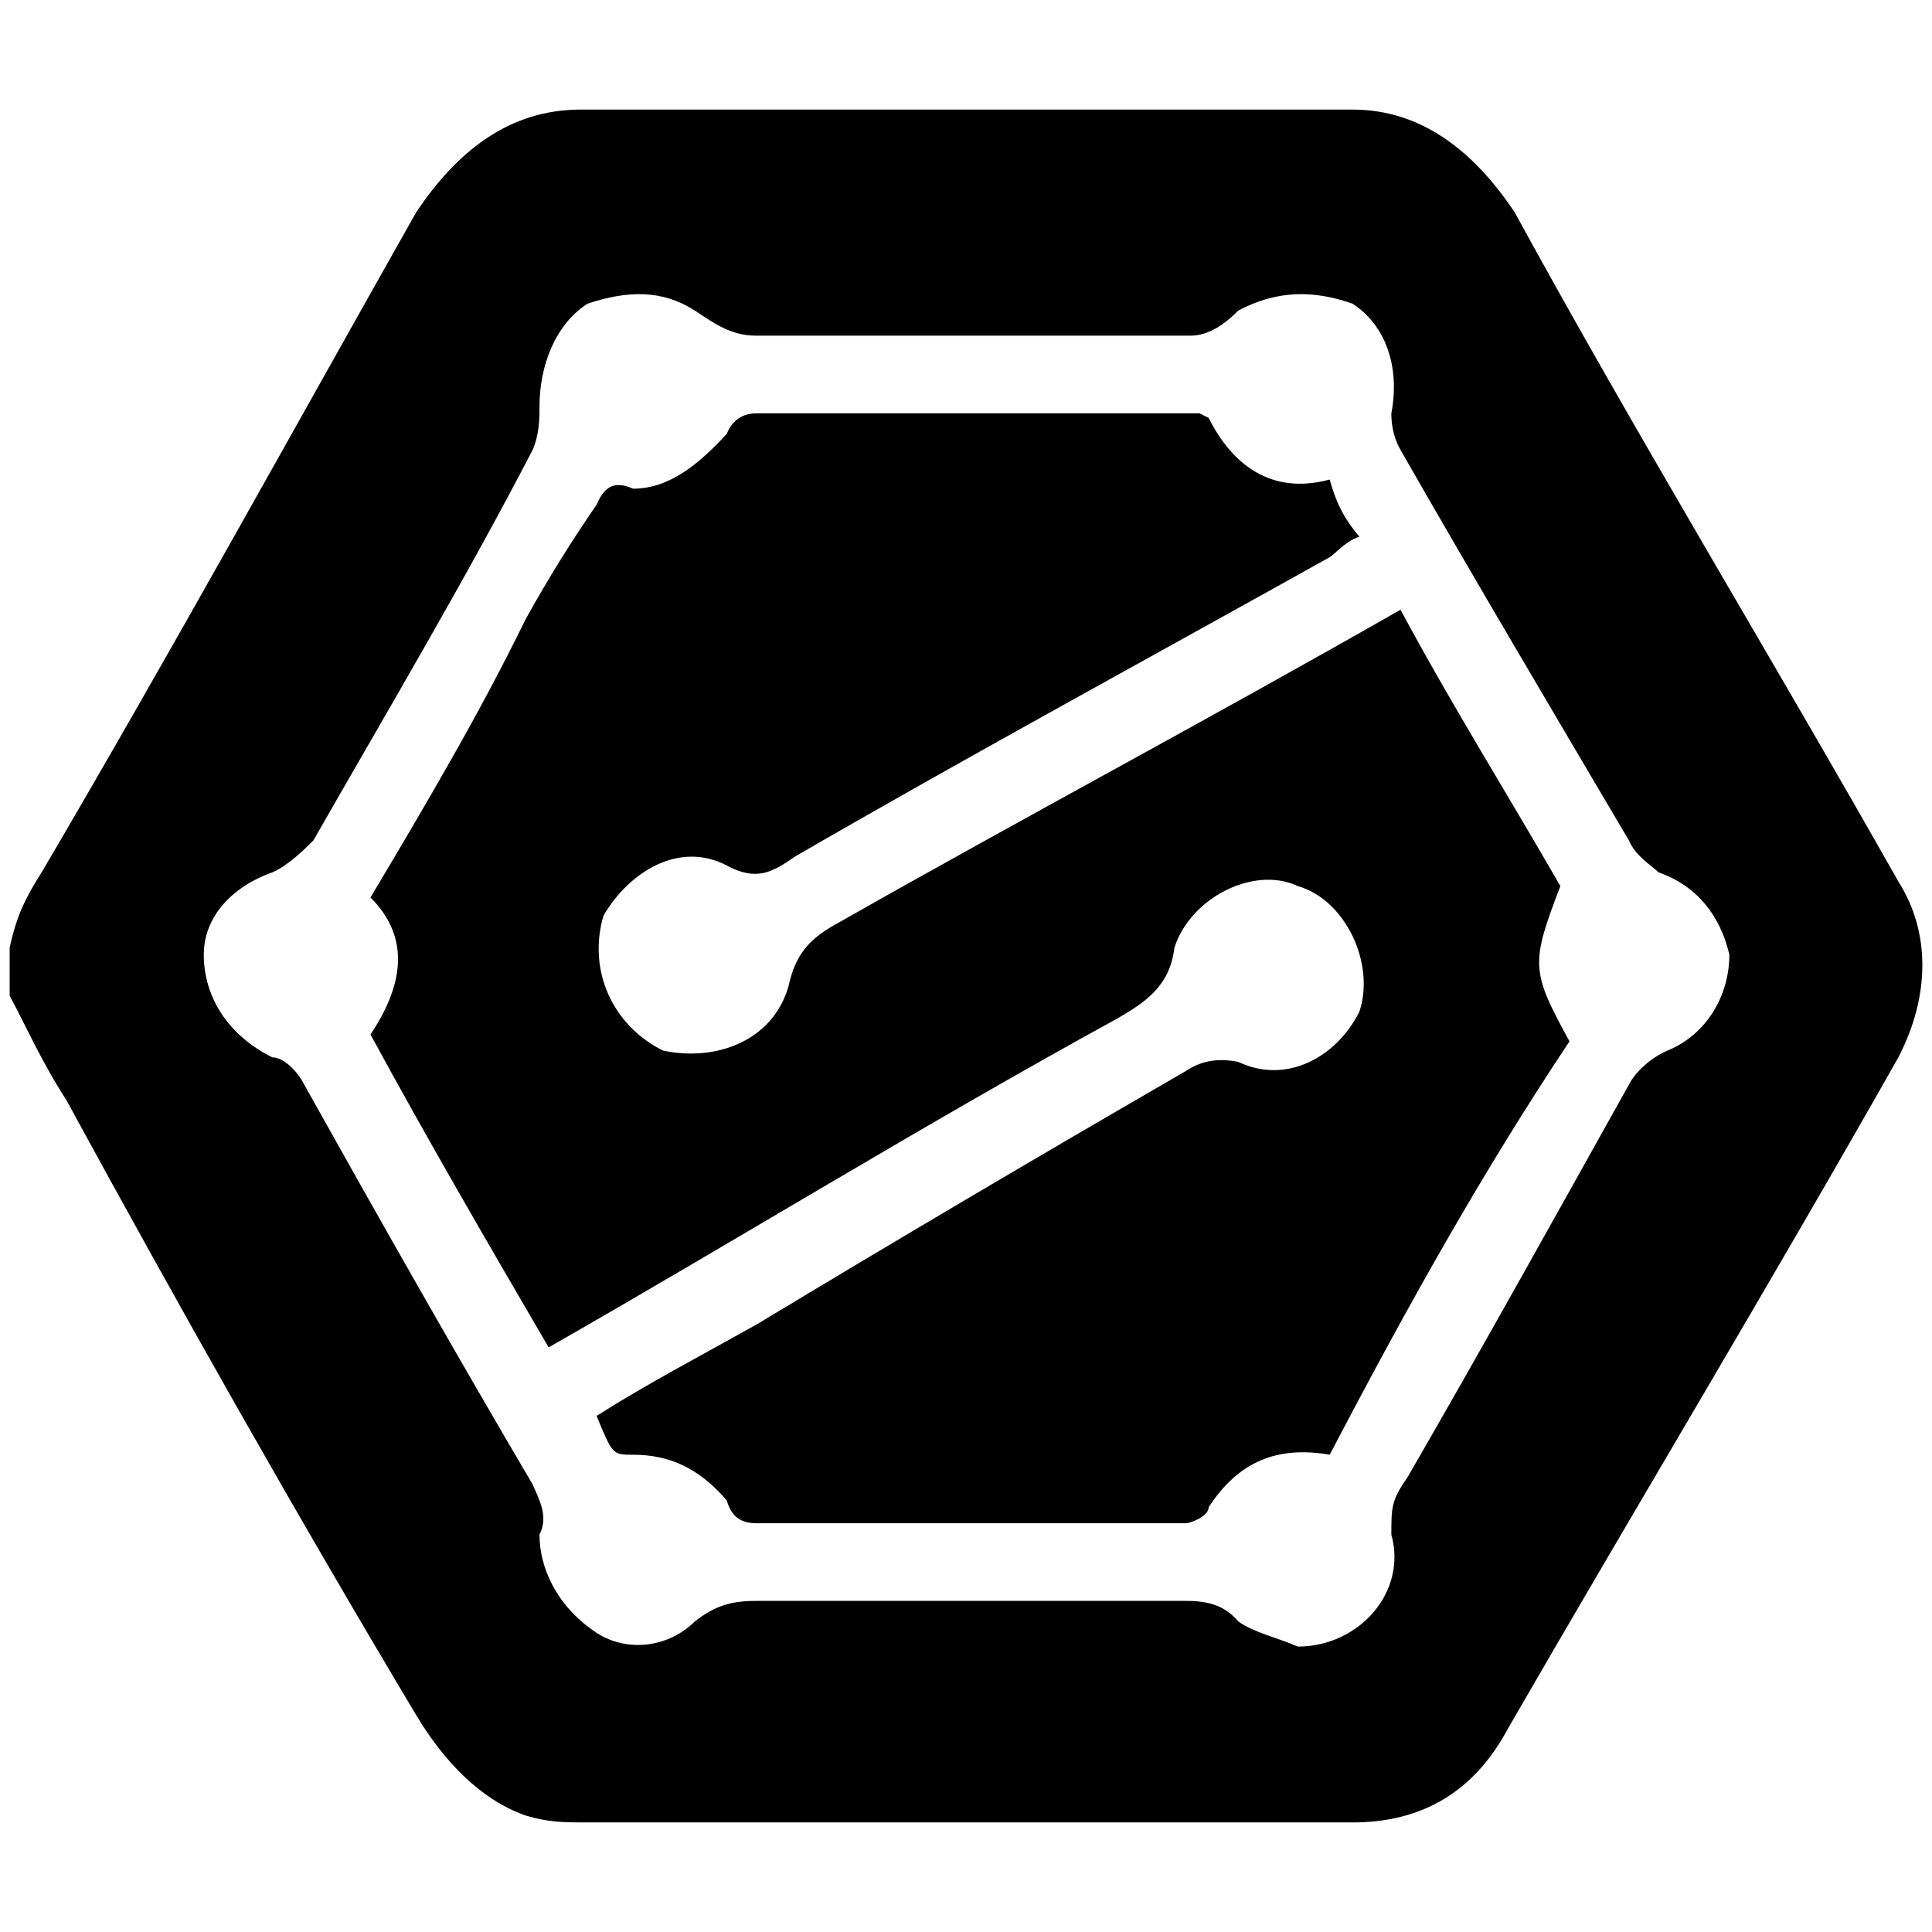 <svg xmlns="http://www.w3.org/2000/svg" width="1000" height="1000">
  <path d="M5 515.367v-24.823c3.546-16.55 8.274-26.007 16.549-39.01 67.38-114.663 132.395-232.872 193.863-341.625 21.278-31.916 48.466-53.194 85.111-53.194h399.548c35.463 0 62.651 21.278 83.929 53.194 62.65 114.663 132.394 229.326 198.592 346.354 16.549 26.006 16.549 59.104 0 91.021C916.394 664.311 846.65 780.157 780.454 894.82c-17.732 33.098-44.92 48.466-80.383 48.466H304.07c-11.821 0-20.096 0-31.917-3.547-23.642-8.274-42.555-28.37-56.74-52.012-61.47-102.842-122.938-211.595-180.86-317.983-13.005-20.096-21.28-39.01-29.553-54.377zm100.478-21.277c0 21.277 11.82 41.373 35.463 53.194 5.91 0 13.003 7.093 16.549 14.185 39.009 69.744 79.2 140.67 118.21 206.867 3.546 8.274 8.274 16.549 3.546 26.006 0 16.549 8.274 36.645 29.552 50.83 16.55 10.639 37.827 7.092 50.83-5.91 10.639-8.275 18.913-10.64 31.917-10.64h222.233c11.821 0 20.096 2.365 27.188 10.64 8.275 5.91 20.096 8.274 30.735 13.002 31.916 0 56.74-28.37 48.466-57.922 0-14.185 0-17.732 8.274-29.553 39.01-67.379 75.654-133.576 114.664-203.32 3.546-7.092 11.82-14.185 20.095-17.731 20.096-8.275 31.917-28.37 31.917-49.648-4.729-20.096-16.55-35.463-36.645-42.556-3.547-3.546-11.821-8.274-15.367-16.549-39.01-66.197-80.383-135.94-118.21-202.138-4.728-8.275-4.728-16.55-4.728-18.914 4.728-24.824-3.547-46.101-20.096-56.74-20.095-7.093-39.009-7.093-59.105 3.546-7.092 7.093-15.367 13.003-24.824 13.003H391.545c-13.004 0-21.278-5.91-31.917-13.003-16.55-10.639-34.28-10.639-55.558-3.546-16.55 10.639-24.824 31.916-24.824 53.194 0 5.91 0 14.185-3.547 22.46-34.28 66.197-75.654 135.94-113.48 202.138-4.73 4.728-13.004 13.003-21.278 16.55-20.096 7.092-35.463 22.46-35.463 42.555zm86.293 41.373c16.549-24.824 21.277-49.648 0-70.926 29.552-49.648 56.74-95.75 80.382-144.215 11.82-21.278 23.642-40.191 36.645-59.105 3.546-8.274 8.275-13.003 18.913-8.274 18.914 0 34.281-13.003 48.466-28.37 2.364-5.911 7.093-10.64 15.368-10.64H620.87l4.728 2.365c11.821 23.642 31.917 40.19 62.651 31.916 3.546 13.003 8.275 21.278 15.367 29.553-7.092 2.364-11.82 8.274-15.367 10.638-91.021 50.83-186.77 102.843-276.61 154.855-11.82 8.274-20.095 13.003-35.463 4.728-24.824-13.003-50.83 3.546-63.833 26.006-8.274 28.37 4.729 56.74 30.735 69.744 27.188 5.91 56.74-4.729 65.015-33.099 3.546-16.55 10.639-24.824 26.006-33.099 95.75-54.376 191.5-105.206 290.795-161.946 26.006 48.465 55.559 95.75 82.747 143.033-15.368 40.191-15.368 43.737 4.728 80.382-44.92 67.38-83.929 137.123-124.12 213.96-27.188-4.729-47.284 3.546-62.65 27.188 0 4.728-9.458 8.274-11.822 8.274H391.545c-8.275 0-13.004-3.546-15.368-11.82-14.185-16.55-29.552-23.643-48.466-23.643-10.638 0-10.638 0-18.913-20.095 26.006-16.55 53.194-30.735 82.747-47.284 74.471-44.92 146.58-87.475 222.233-131.212 7.093-4.729 15.367-7.093 27.188-4.729 24.824 11.821 50.83-2.364 62.651-26.006 8.275-24.824-7.092-57.922-31.916-65.015-22.46-10.639-55.559 5.91-63.833 31.917-2.364 20.095-15.367 28.37-29.553 36.644C479.02 581.565 383.27 640.67 283.974 697.41c-33.099-56.74-62.651-107.57-92.203-161.947z" style="fill:#000;fill-opacity:1;fill-rule:nonzero;stroke:none;"/>
</svg>
